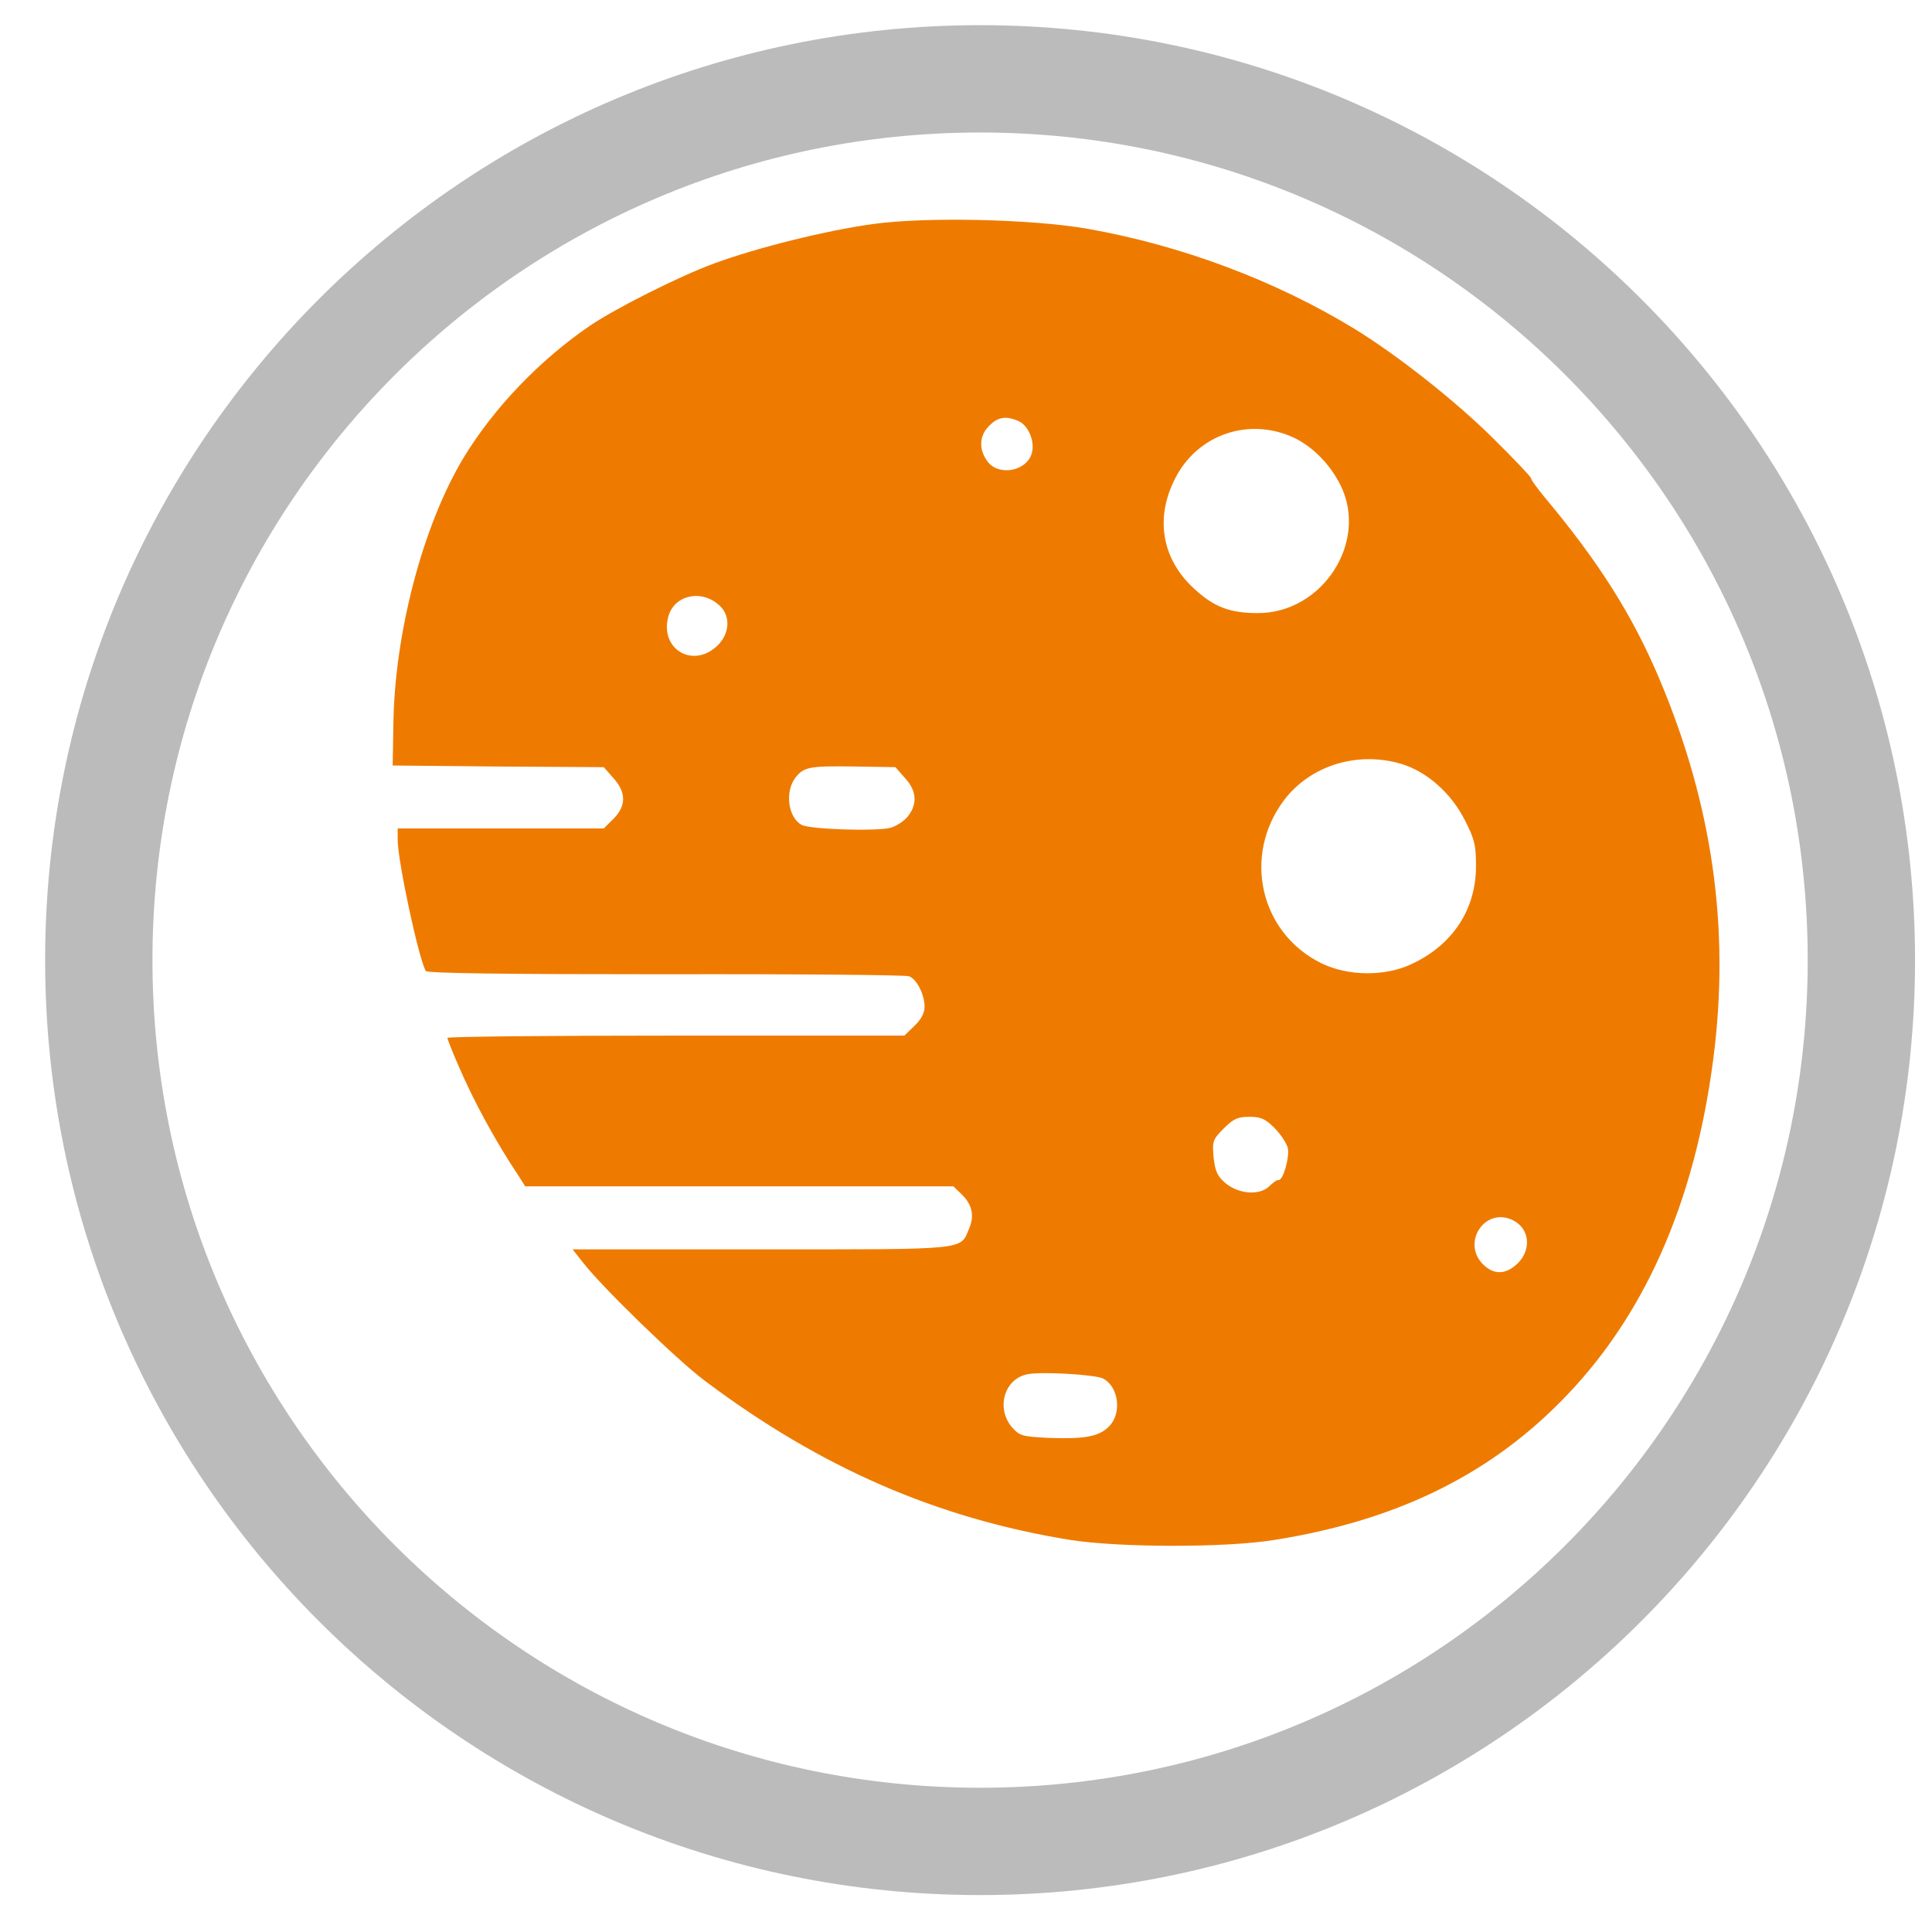 <svg xmlns="http://www.w3.org/2000/svg" width="36" height="36" viewBox="0 0 36 36" fill="none">
  <g clip-path="url(#clip0_354_535)">
    <path d="M16.271 4.174C15.4 4.292 14.091 4.619 13.307 4.909C12.665 5.144 11.473 5.743 10.992 6.07C10.059 6.706 9.201 7.601 8.639 8.528C7.879 9.787 7.348 11.813 7.33 13.511L7.317 14.264L9.281 14.283L11.251 14.295L11.43 14.499C11.671 14.764 11.671 15.018 11.43 15.258L11.251 15.437H9.33H7.41V15.647C7.41 16.043 7.805 17.883 7.935 18.093C7.96 18.136 9.423 18.154 12.399 18.154C14.838 18.148 16.876 18.167 16.938 18.191C17.08 18.241 17.228 18.531 17.228 18.759C17.228 18.877 17.166 18.994 17.037 19.118L16.852 19.297H12.591C10.251 19.297 8.336 19.315 8.336 19.34C8.336 19.358 8.429 19.599 8.546 19.865C8.818 20.501 9.232 21.267 9.658 21.903L9.787 22.106H13.776H17.765L17.926 22.261C18.117 22.452 18.161 22.656 18.056 22.897C17.889 23.298 18.056 23.28 14.184 23.28H10.67L10.874 23.539C11.226 23.99 12.616 25.342 13.128 25.725C15.289 27.349 17.463 28.294 19.945 28.695C20.859 28.837 22.835 28.843 23.743 28.695C25.972 28.343 27.689 27.516 29.059 26.139C30.622 24.576 31.573 22.44 31.925 19.729C32.239 17.308 31.912 15.005 30.924 12.659C30.418 11.461 29.794 10.473 28.769 9.25C28.64 9.09 28.528 8.941 28.528 8.91C28.528 8.886 28.201 8.54 27.8 8.145C27.09 7.447 26.046 6.626 25.256 6.138C23.774 5.23 22.008 4.569 20.254 4.261C19.223 4.082 17.247 4.038 16.271 4.174ZM18.982 7.848C19.161 7.929 19.284 8.219 19.229 8.435C19.142 8.775 18.624 8.88 18.408 8.608C18.235 8.386 18.241 8.12 18.432 7.935C18.593 7.768 18.747 7.743 18.982 7.848ZM24.113 8.157C24.459 8.324 24.786 8.651 24.978 9.04C25.503 10.096 24.644 11.424 23.44 11.424C22.915 11.424 22.625 11.312 22.255 10.973C21.649 10.423 21.514 9.651 21.903 8.904C22.323 8.089 23.28 7.768 24.113 8.157ZM13.424 11.3C13.622 11.498 13.591 11.831 13.35 12.047C12.899 12.455 12.301 12.091 12.449 11.504C12.554 11.078 13.091 10.967 13.424 11.3ZM26.108 14.233C26.583 14.375 27.034 14.771 27.293 15.277C27.479 15.641 27.503 15.752 27.503 16.141C27.503 16.944 27.071 17.605 26.305 17.963C25.811 18.198 25.12 18.191 24.626 17.951C23.477 17.389 23.144 15.938 23.934 14.9C24.422 14.264 25.293 13.992 26.108 14.233ZM16.864 14.499C17.08 14.733 17.099 14.98 16.919 15.209C16.845 15.302 16.703 15.394 16.592 15.425C16.333 15.493 15.092 15.456 14.937 15.37C14.684 15.234 14.622 14.752 14.82 14.493C14.98 14.289 15.073 14.27 15.95 14.283L16.685 14.295L16.864 14.499ZM23.743 21.013C23.86 21.131 23.971 21.297 23.996 21.39C24.033 21.557 23.91 22.001 23.823 21.989C23.792 21.983 23.718 22.038 23.656 22.1C23.477 22.279 23.094 22.255 22.841 22.051C22.681 21.915 22.644 21.828 22.613 21.563C22.588 21.26 22.6 21.23 22.804 21.026C22.983 20.847 23.064 20.81 23.28 20.81C23.49 20.81 23.576 20.847 23.743 21.013ZM28.176 22.73C28.497 22.878 28.547 23.267 28.288 23.533C28.065 23.755 27.837 23.761 27.633 23.558C27.232 23.156 27.664 22.495 28.176 22.73ZM20.556 25.688C20.847 25.842 20.909 26.336 20.662 26.583C20.476 26.768 20.211 26.818 19.544 26.793C19.044 26.768 19 26.756 18.858 26.596C18.556 26.244 18.71 25.694 19.142 25.608C19.396 25.552 20.421 25.614 20.556 25.688Z" fill="#EE7B00"/>
    <path d="M18.263 34.312C27.332 34.312 34.684 26.96 34.684 17.89C34.684 8.821 27.332 1.469 18.263 1.469C9.193 1.469 1.841 8.821 1.841 17.89C1.841 26.96 9.193 34.312 18.263 34.312Z" stroke="#bbbbbb" stroke-width="2"/>
  </g>
  <defs>
    <clipPath id="clip0_354_535">
      <rect width="36" height="36" fill="white"/>
    </clipPath>
  </defs>
</svg>